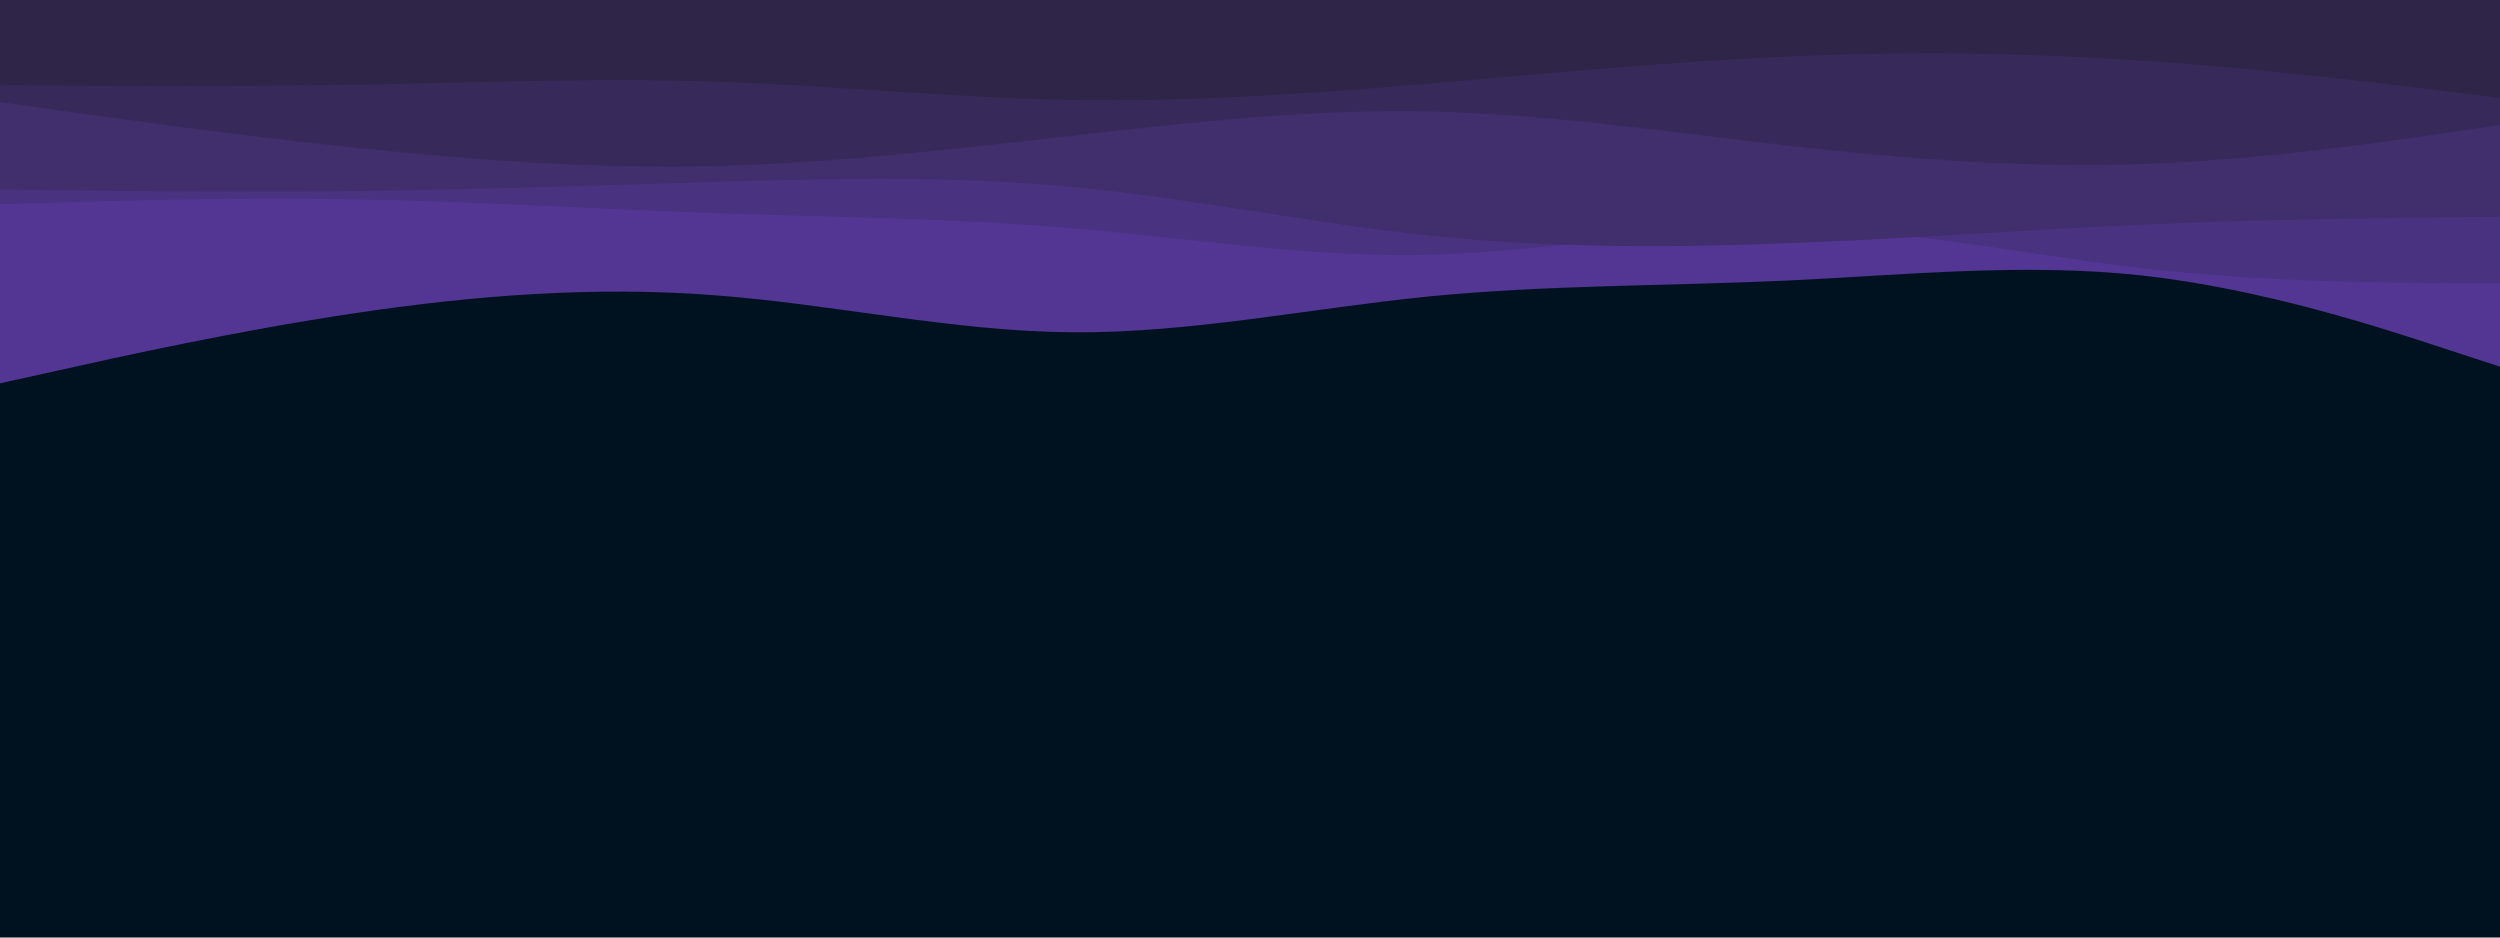 <svg id="visual" viewBox="0 0 1200 450" width="1200" height="450" xmlns="http://www.w3.org/2000/svg" xmlns:xlink="http://www.w3.org/1999/xlink" version="1.1"><rect x="0" y="0" width="1200" height="450" fill="#001220"></rect><path d="M0 184L28.5 177.7C57 171.3 114 158.7 171.2 150.2C228.3 141.7 285.7 137.3 342.8 141.7C400 146 457 159 514.2 159.5C571.3 160 628.7 148 685.8 142.3C743 136.7 800 137.3 857.2 134.7C914.3 132 971.7 126 1028.8 132.3C1086 138.7 1143 157.3 1171.5 166.7L1200 176L1200 0L1171.5 0C1143 0 1086 0 1028.8 0C971.7 0 914.3 0 857.2 0C800 0 743 0 685.8 0C628.7 0 571.3 0 514.2 0C457 0 400 0 342.8 0C285.7 0 228.3 0 171.2 0C114 0 57 0 28.5 0L0 0Z" fill="#533694"></path><path d="M0 98L28.5 97.2C57 96.3 114 94.7 171.2 95.7C228.3 96.7 285.7 100.3 342.8 102.3C400 104.3 457 104.7 514.2 109.5C571.3 114.3 628.7 123.7 685.8 122.3C743 121 800 109 857.2 109.3C914.3 109.7 971.7 122.3 1028.8 128.8C1086 135.3 1143 135.7 1171.5 135.8L1200 136L1200 0L1171.5 0C1143 0 1086 0 1028.8 0C971.7 0 914.3 0 857.2 0C800 0 743 0 685.8 0C628.7 0 571.3 0 514.2 0C457 0 400 0 342.8 0C285.7 0 228.3 0 171.2 0C114 0 57 0 28.5 0L0 0Z" fill="#493280"></path><path d="M0 91L28.5 91.3C57 91.7 114 92.3 171.2 91.7C228.3 91 285.7 89 342.8 87.3C400 85.7 457 84.3 514.2 89.7C571.3 95 628.7 107 685.8 113C743 119 800 119 857.2 116.8C914.3 114.7 971.7 110.3 1028.8 107.8C1086 105.3 1143 104.7 1171.5 104.3L1200 104L1200 0L1171.5 0C1143 0 1086 0 1028.8 0C971.7 0 914.3 0 857.2 0C800 0 743 0 685.8 0C628.7 0 571.3 0 514.2 0C457 0 400 0 342.8 0C285.7 0 228.3 0 171.2 0C114 0 57 0 28.5 0L0 0Z" fill="#402e6d"></path><path d="M0 49L28.5 53C57 57 114 65 171.2 71C228.3 77 285.7 81 342.8 79.7C400 78.3 457 71.7 514.2 65.2C571.3 58.7 628.7 52.3 685.8 53.5C743 54.7 800 63.3 857.2 69.8C914.3 76.3 971.7 80.7 1028.8 78.7C1086 76.7 1143 68.3 1171.5 64.2L1200 60L1200 0L1171.5 0C1143 0 1086 0 1028.8 0C971.7 0 914.3 0 857.2 0C800 0 743 0 685.8 0C628.7 0 571.3 0 514.2 0C457 0 400 0 342.8 0C285.7 0 228.3 0 171.2 0C114 0 57 0 28.5 0L0 0Z" fill="#372a5a"></path><path d="M0 41L28.5 41.2C57 41.3 114 41.7 171.2 40.7C228.3 39.7 285.7 37.3 342.8 39.2C400 41 457 47 514.2 48C571.3 49 628.7 45 685.8 40.2C743 35.3 800 29.7 857.2 27.2C914.3 24.7 971.7 25.3 1028.8 29.2C1086 33 1143 40 1171.5 43.5L1200 47L1200 0L1171.5 0C1143 0 1086 0 1028.8 0C971.7 0 914.3 0 857.2 0C800 0 743 0 685.8 0C628.7 0 571.3 0 514.2 0C457 0 400 0 342.8 0C285.7 0 228.3 0 171.2 0C114 0 57 0 28.5 0L0 0Z" fill="#2f2548"></path></svg>